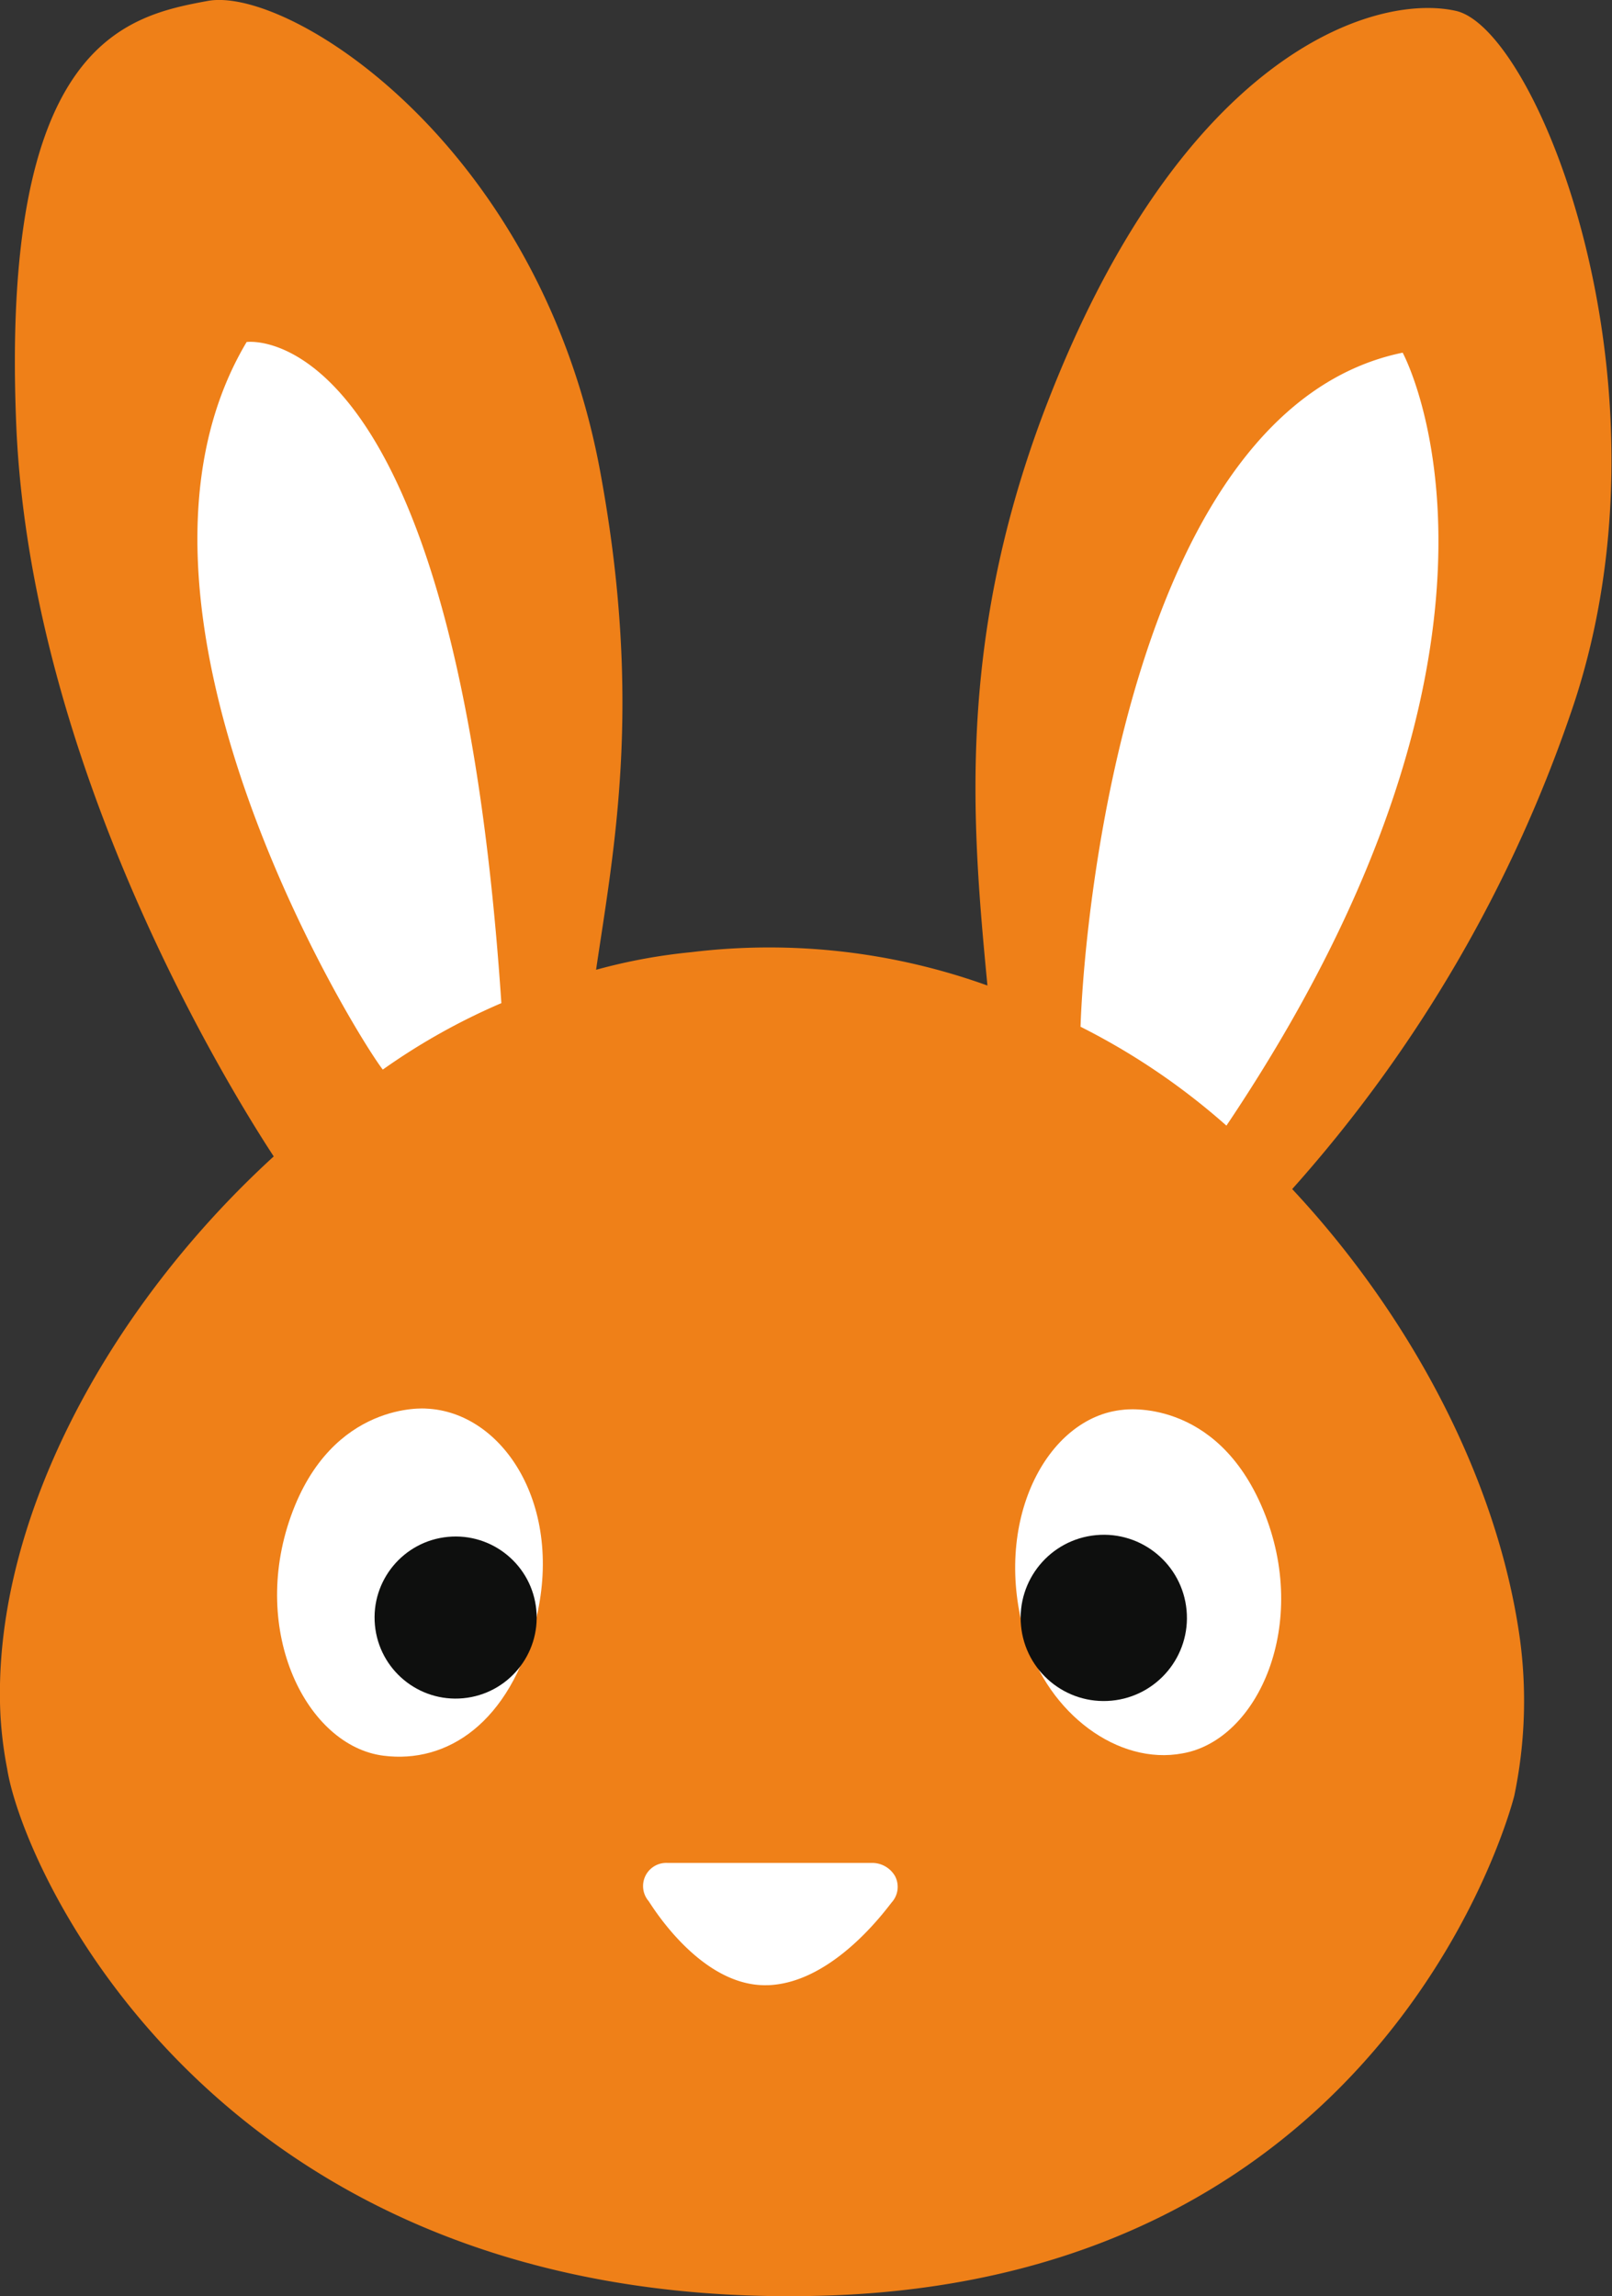 <svg id="Calque_1" data-name="Calque 1" xmlns="http://www.w3.org/2000/svg" viewBox="0 0 69.61 99.16"><rect x="0" y="0" width="69.61" height="99.16" fill="#333333" stroke="none"/><defs><style>.cls-1{fill:#ef8018;}.cls-2{fill:#fff;}.cls-3{fill:#0e0f0e;}</style></defs><title>cat_lapin</title><path class="cls-1" d="M385.87,322.92a17.25,17.25,0,0,0,.29,2.31c.71,4.46,9.18,23.49,35.22,22.75,24.73-.7,29.86-21.59,29.86-21.59a20.06,20.06,0,0,0,.24-6.8c-1-7.12-4.92-14.15-9.83-19.4a60,60,0,0,0,12.16-20.94c4.57-13.81-1.57-29.15-5.09-29.94s-12,1.84-17.88,17.55c-3.69,9.93-3,17.75-2.35,24.54a27.83,27.83,0,0,0-12.79-1.44,24.21,24.21,0,0,0-4.11.76c.77-5.22,2-11.43.23-21.23-2.52-14.33-13.49-21.26-17-20.61s-9,1.77-8.26,18.51c.68,14.44,8.89,28,11.11,31.39C390.42,305.41,385.46,314.7,385.87,322.92Z" transform="translate(-385.85 -248.84)"/><path class="cls-2" d="M404.25,309.67c3.33.14,6,4.22,4.71,9.25-1.1,4.33-3.8,6.09-6.55,5.74-3.31-.42-5.78-5.34-4-10.34S404.25,309.67,404.25,309.67Z" transform="translate(-385.85 -248.84)"/><path class="cls-2" d="M434.36,309.72c-3.32.3-5.71,4.87-4.22,9.84,1,3.3,4,5.52,6.77,5,3.28-.57,5.52-5.61,3.49-10.51S434.36,309.72,434.36,309.72Z" transform="translate(-385.85 -248.84)"/><circle class="cls-3" cx="405.54" cy="318.67" r="3.5" transform="translate(-413.86 -209.54) rotate(-5.36)"/><circle class="cls-3" cx="433.53" cy="318.69" r="3.59" transform="translate(-413.74 -206.93) rotate(-5.36)"/><path class="cls-2" d="M424.5,329.86a1.14,1.14,0,0,0-1-.57l-8.84,0a1,1,0,0,0-.8,1.65c.09.12,2.23,3.71,5.12,3.63h.05c2.8-.11,5.07-3.26,5.33-3.58A1,1,0,0,0,424.5,329.86Z" transform="translate(-385.85 -248.84)"/><path class="cls-2" d="M407.5,292.16c-2-29.85-11-28.55-11-28.55-6.79,11.4,4.76,30,5.88,31.42A27.73,27.73,0,0,1,407.5,292.16Z" transform="translate(-385.85 -248.84)"/><path class="cls-2" d="M438.81,297.45c14.25-21.21,7.61-33.38,7.61-33.38-11.61,2.39-13.74,23.89-13.91,29.11A29.41,29.41,0,0,1,438.81,297.45Z" transform="translate(-385.85 -248.84)"/></svg>